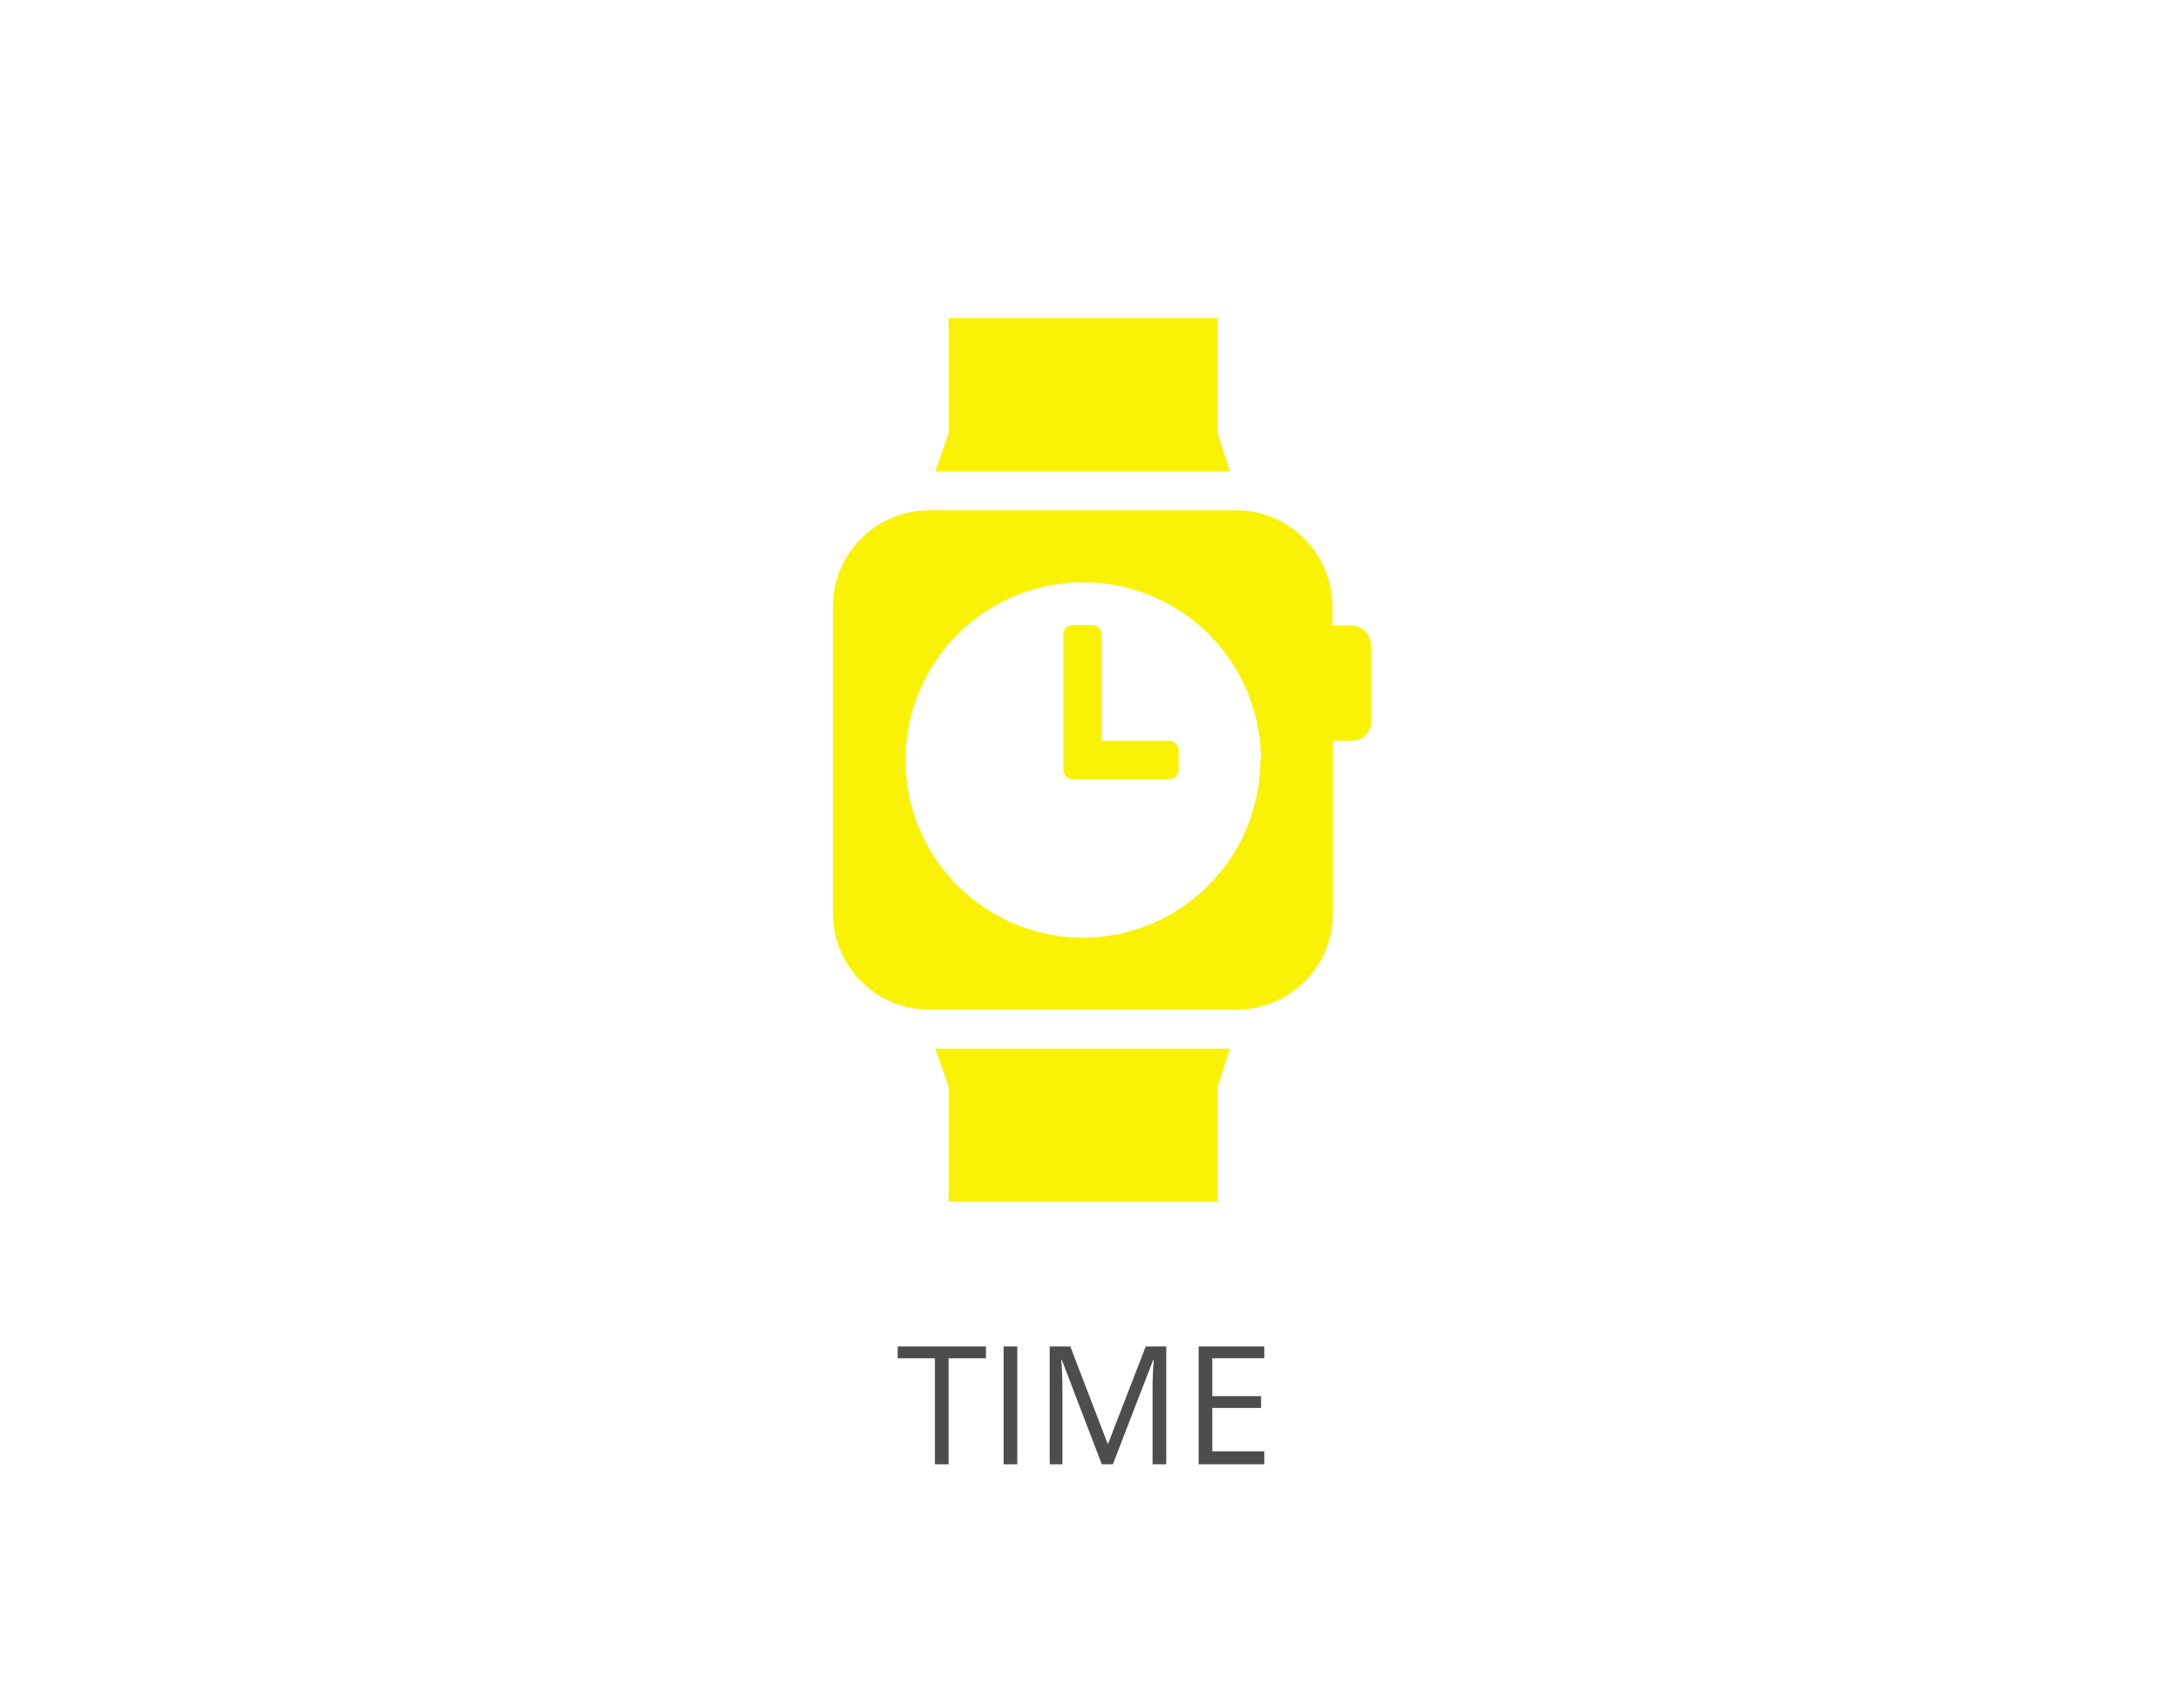 <svg xmlns="http://www.w3.org/2000/svg" viewBox="0 0 185 145"><defs><style>.cls-1{fill:#fff;}.cls-2{fill:#4d4d4d;}.cls-3{fill:#f9f206;}</style></defs><title>digt_emne4</title><g id="BG"><rect class="cls-1" width="185" height="145"/></g><g id="DIGT"><g id="EMNE_-_ikonhøjde75" data-name="EMNE - ikonhøjde75"><g id="TID"><path class="cls-2" d="M81,124.28H79.84v-9H76.68v-1h7.49v1H81Z" transform="translate(-0.5 0)"/><path class="cls-2" d="M85.67,124.28v-10h1.16v10Z" transform="translate(-0.5 0)"/><path class="cls-2" d="M94,124.28l-3.39-8.86h-.05q.1,1.05.1,2.5v6.36H89.58v-10h1.75l3.16,8.24h.05l3.19-8.24h1.74v10H98.31v-6.44q0-1.11.1-2.41h-.05l-3.42,8.85Z" transform="translate(-0.5 0)"/><path class="cls-2" d="M107.79,124.28h-5.57v-10h5.57v1h-4.41v3.22h4.14v1h-4.14v3.68h4.41Z" transform="translate(-0.5 0)"/><g id="watch"><path class="cls-3" d="M104.87,40h-25L81,36.78V27h22.83v9.78ZM81,92.22V102h22.83V92.22L104.87,89h-25Zm35.87-37.5v6.52a1.64,1.64,0,0,1-1.63,1.63h-1.63V77.54a8.18,8.18,0,0,1-8.15,8.15H79.33a8.18,8.18,0,0,1-8.15-8.15V51.46a8.18,8.18,0,0,1,8.15-8.15h26.09a8.18,8.18,0,0,1,8.15,8.15v1.63h1.63A1.64,1.64,0,0,1,116.83,54.72Zm-9.37,9.78A15.08,15.08,0,1,0,92.37,79.58,15.08,15.08,0,0,0,107.45,64.5Zm-7.74-1.63H94v-9a.82.82,0,0,0-.82-.82H91.55a.82.82,0,0,0-.82.82V65.32a.82.82,0,0,0,.82.82h8.15a.82.82,0,0,0,.82-.82V63.68A.82.82,0,0,0,99.71,62.87Z" transform="translate(-0.5 0)"/></g></g></g></g></svg>